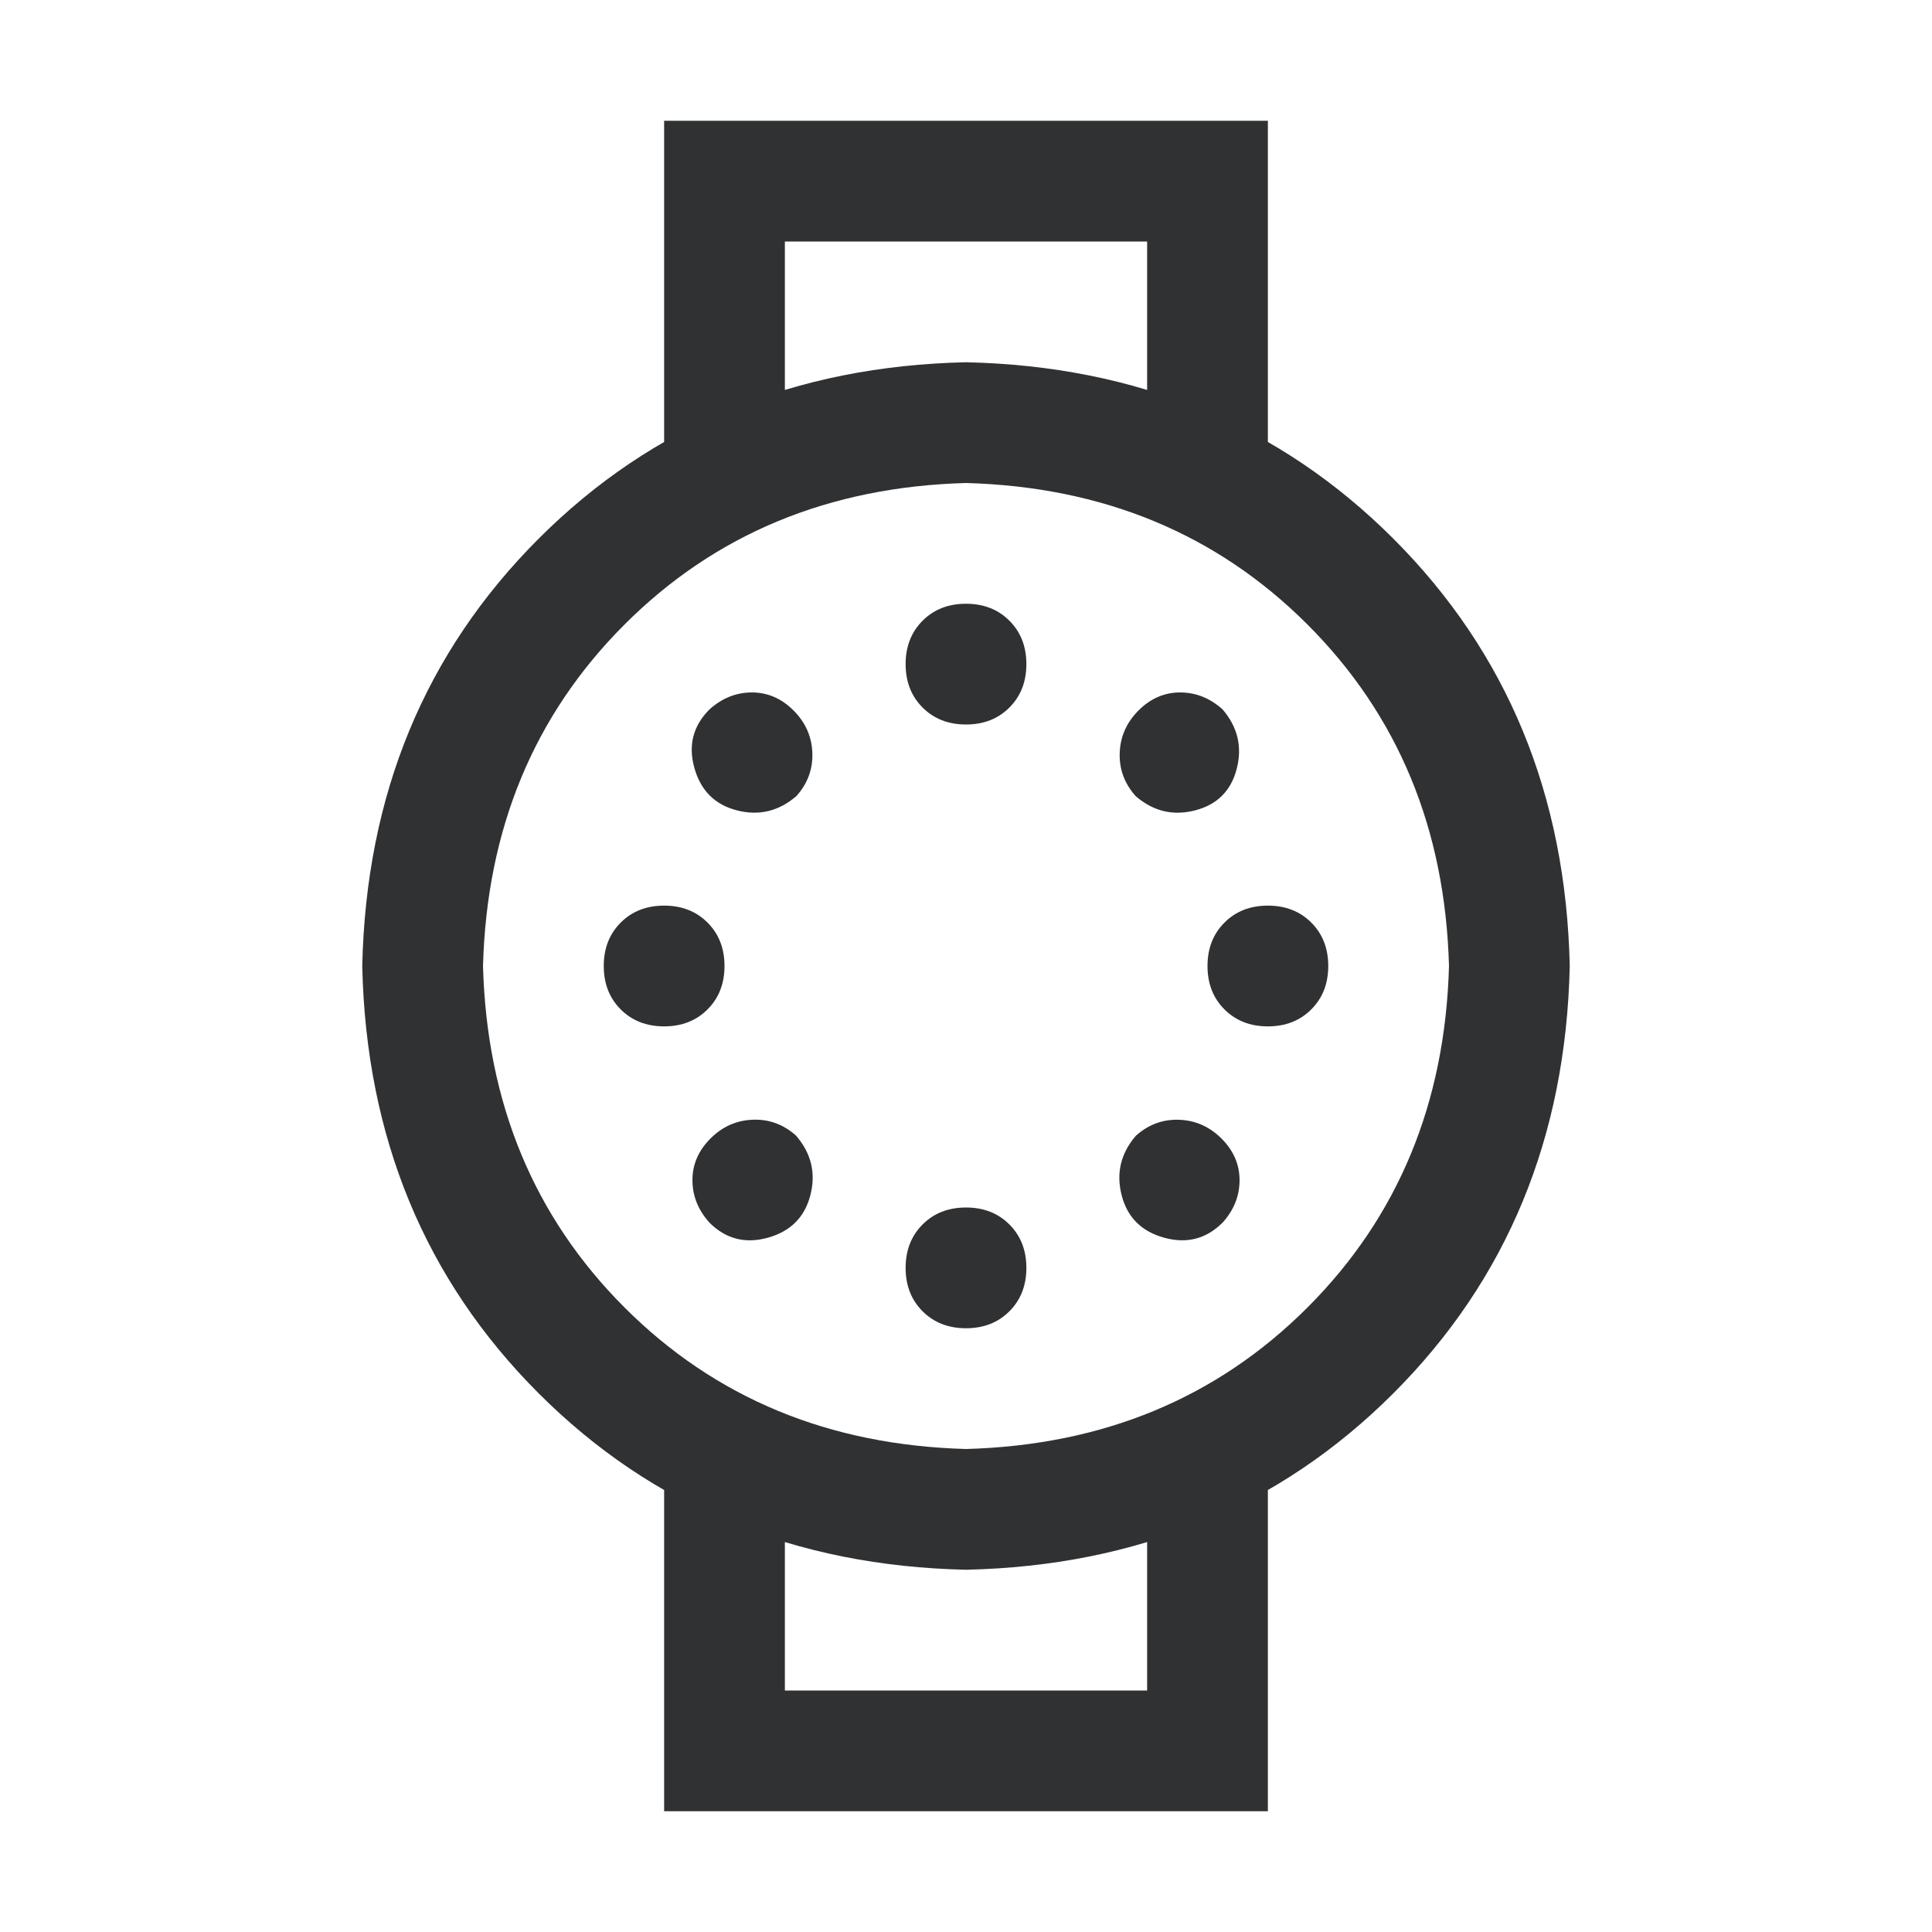 <svg width="1024" height="1024" fill="none" xmlns="http://www.w3.org/2000/svg"><path d="M512 768c72.661-2.005 132.992-27.008 180.992-75.008S765.994 584.661 768 512c-2.006-72.661-27.008-132.992-75.008-180.992S584.661 258.005 512 256c-72.662 2.005-132.992 27.008-180.992 75.008S258.005 439.339 256 512c2.005 72.661 27.008 132.992 75.008 180.992S439.338 765.995 512 768Zm0 64c-90.667-2.005-166.166-33.173-226.496-93.504C225.173 678.165 194.005 602.667 192 512c2.005-90.667 33.173-166.165 93.504-226.496C345.834 225.173 421.333 194.005 512 192c90.666 2.005 166.165 33.173 226.496 93.504C798.826 345.835 829.994 421.333 832 512c-2.006 90.667-33.174 166.165-93.504 226.496C678.165 798.827 602.666 829.995 512 832Zm96-576V128H416v128h-64V64h320v192h-64ZM416 768v128h192V768h64v192H352V768h64Zm96-384c-9.344 0-17.014-2.997-23.008-8.992C482.997 369.013 480 361.344 480 352s2.997-17.013 8.992-23.008C494.986 322.997 502.656 320 512 320s17.013 2.997 23.008 8.992C541.002 334.987 544 342.656 544 352s-2.998 17.013-8.992 23.008C529.013 381.003 521.344 384 512 384Zm0 320c-9.344 0-17.014-2.997-23.008-8.992C482.997 689.013 480 681.344 480 672s2.997-17.013 8.992-23.008C494.986 642.997 502.656 640 512 640s17.013 2.997 23.008 8.992C541.002 654.987 544 662.656 544 672s-2.998 17.013-8.992 23.008C529.013 701.003 521.344 704 512 704ZM384 512c0 9.344-2.998 17.013-8.992 23.008C369.013 541.003 361.344 544 352 544s-17.014-2.997-23.008-8.992C322.997 529.013 320 521.344 320 512s2.997-17.013 8.992-23.008C334.986 482.997 342.656 480 352 480s17.013 2.997 23.008 8.992C381.002 494.987 384 502.656 384 512Zm320 0c0 9.344-2.998 17.013-8.992 23.008C689.013 541.003 681.344 544 672 544s-17.014-2.997-23.008-8.992C642.997 529.013 640 521.344 640 512s2.997-17.013 8.992-23.008C654.986 482.997 662.656 480 672 480s17.013 2.997 23.008 8.992C701.002 494.987 704 502.656 704 512Zm-281.984-89.984c-9.344 8-19.84 10.496-31.488 7.488s-19.147-10.507-22.496-22.496c-3.35-11.989-.683-22.325 8-31.008 6.677-5.995 14.176-8.992 22.496-8.992 8.32 0 15.658 3.168 22.016 9.504 6.357 6.336 9.696 13.835 10.016 22.496.32 8.661-2.518 16.331-8.512 23.008h-.032ZM648 648c-8.662 8.661-18.998 11.328-31.008 8-12.011-3.328-19.51-10.827-22.496-22.496-2.987-11.669-.491-22.165 7.488-31.488 6.677-5.995 14.346-8.832 23.008-8.512 8.661.32 16.16 3.659 22.496 10.016 6.336 6.357 9.504 13.696 9.504 22.016 0 8.32-2.998 15.819-8.992 22.496V648Zm-225.984-45.984c8 9.344 10.496 19.84 7.488 31.488S418.997 652.651 407.008 656c-11.99 3.349-22.326.683-31.008-8-5.995-6.677-8.992-14.176-8.992-22.496 0-8.32 3.168-15.659 9.504-22.016 6.336-6.357 13.834-9.696 22.496-10.016 8.661-.32 16.33 2.517 23.008 8.512v.032ZM648 376c8 9.344 10.496 19.84 7.488 31.488s-10.347 18.987-22.016 22.016c-11.67 3.029-22.166.533-31.488-7.488-5.995-6.677-8.832-14.347-8.512-23.008.32-8.661 3.658-16.16 10.016-22.496 6.357-6.336 13.696-9.504 22.016-9.504 8.32 0 15.818 2.997 22.496 8.992Z" fill="#303133"/></svg>